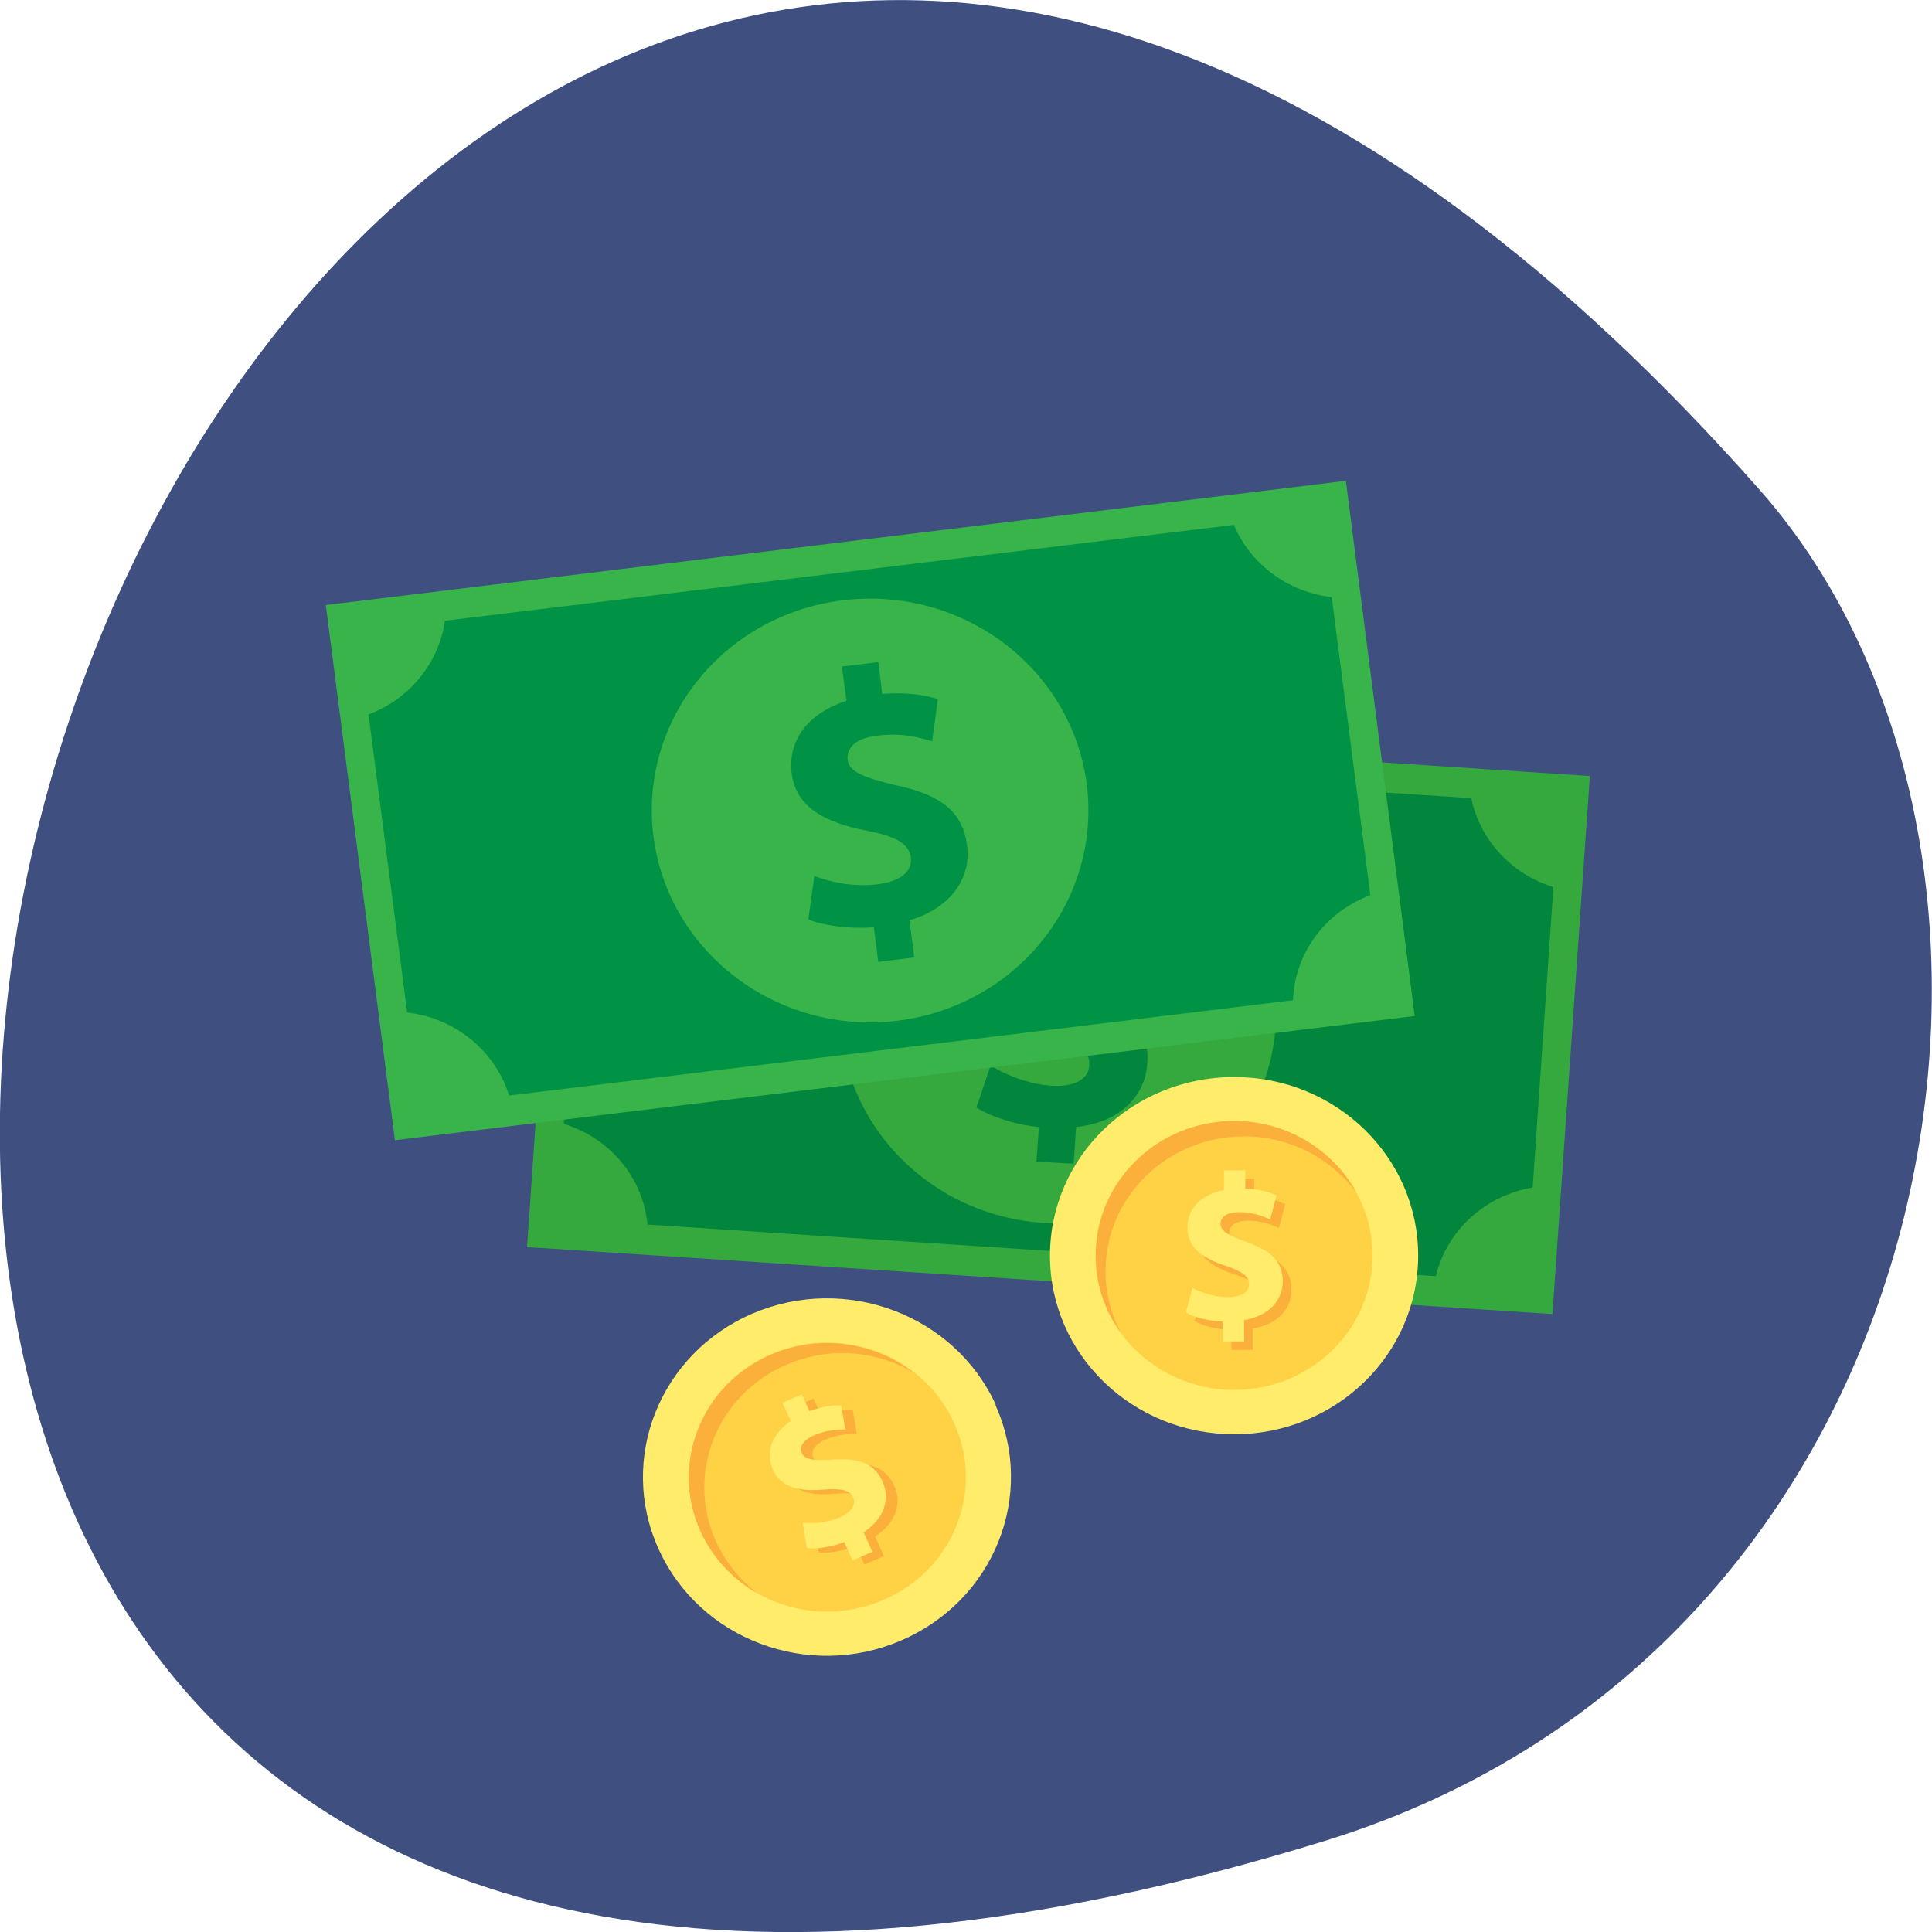 <svg xmlns="http://www.w3.org/2000/svg" viewBox="0 0 24 24"><path d="m 16.461 22.867 c -29.18 9.02 -14.586 -39.42 5.406 -16.773 c 4 4.539 2.461 14.344 -5.406 16.773" fill="#3e4f80"/><path d="m 6.547 15.492 l 0.461 -6.688 l 12.742 0.836 l -0.465 6.684" fill="#35a83e"/><path d="m 19.297 11.02 c -0.52 -0.16 -0.914 -0.586 -1.02 -1.105 l -9.855 -0.645 c -0.176 0.5 -0.617 0.871 -1.16 0.965 l -0.258 3.727 c 0.57 0.172 0.984 0.664 1.039 1.25 l 9.793 0.641 c 0.137 -0.57 0.613 -1 1.203 -1.102" fill="#02863d"/><path d="m 13.328 9.941 c -1.492 -0.098 -2.785 1 -2.887 2.449 c -0.102 1.449 1.027 2.703 2.523 2.801 c 1.492 0.098 2.785 -1 2.883 -2.449 c 0.102 -1.449 -1.027 -2.703 -2.52 -2.801" fill="#35a83e"/><path d="m 12.875 14.43 l 0.031 -0.43 c -0.313 -0.031 -0.605 -0.133 -0.777 -0.242 l 0.176 -0.52 c 0.188 0.113 0.457 0.227 0.758 0.25 c 0.266 0.016 0.457 -0.07 0.469 -0.254 c 0.012 -0.172 -0.129 -0.289 -0.469 -0.426 c -0.484 -0.191 -0.809 -0.441 -0.781 -0.879 c 0.031 -0.398 0.34 -0.691 0.844 -0.754 l 0.031 -0.43 l 0.457 0.031 l -0.027 0.398 c 0.309 0.031 0.516 0.109 0.664 0.191 l -0.172 0.504 c -0.117 -0.059 -0.324 -0.176 -0.66 -0.199 c -0.301 -0.02 -0.41 0.102 -0.418 0.227 c -0.008 0.148 0.148 0.254 0.531 0.426 c 0.543 0.227 0.75 0.488 0.719 0.895 c -0.027 0.402 -0.344 0.727 -0.883 0.781 l -0.031 0.457" fill="#02863d"/><path d="m 4.047 7.516 l 12.672 -1.543 l 0.855 6.648 l -12.668 1.543" fill="#38b44a"/><path d="m 16.543 7.418 c -0.539 -0.063 -1.01 -0.406 -1.215 -0.898 l -9.801 1.191 c -0.074 0.523 -0.438 0.973 -0.949 1.164 l 0.48 3.703 c 0.59 0.066 1.094 0.473 1.266 1.031 l 9.738 -1.184 c 0.02 -0.582 0.402 -1.098 0.961 -1.305" fill="#009245"/><path d="m 13.5 9.742 c -0.188 -1.445 -1.543 -2.465 -3.03 -2.285 c -1.484 0.18 -2.539 1.496 -2.352 2.938 c 0.188 1.441 1.543 2.465 3.03 2.285 c 1.484 -0.184 2.535 -1.496 2.352 -2.938" fill="#38b44a"/><path d="m 10.91 11.949 l -0.055 -0.43 c -0.313 0.023 -0.625 -0.02 -0.813 -0.098 l 0.074 -0.539 c 0.207 0.078 0.492 0.141 0.789 0.102 c 0.266 -0.031 0.434 -0.152 0.41 -0.332 c -0.023 -0.172 -0.184 -0.262 -0.543 -0.332 c -0.516 -0.102 -0.883 -0.281 -0.938 -0.719 c -0.047 -0.395 0.195 -0.738 0.68 -0.895 l -0.055 -0.426 l 0.453 -0.055 l 0.047 0.395 c 0.313 -0.023 0.531 0.012 0.691 0.066 l -0.07 0.523 c -0.125 -0.035 -0.352 -0.113 -0.684 -0.07 c -0.301 0.035 -0.379 0.172 -0.367 0.301 c 0.02 0.145 0.195 0.219 0.605 0.316 c 0.574 0.121 0.828 0.344 0.879 0.746 c 0.055 0.398 -0.195 0.777 -0.715 0.93 l 0.059 0.461" fill="#009245"/><path d="m 12.371 17.453 c -0.512 -1.121 -1.863 -1.629 -3.02 -1.137 c -1.156 0.496 -1.68 1.809 -1.168 2.93 c 0.508 1.121 1.859 1.629 3.01 1.133 c 1.156 -0.496 1.68 -1.805 1.172 -2.926" fill="#ffec6b"/><path d="m 11.852 17.676 c -0.383 -0.844 -1.398 -1.227 -2.27 -0.855 c -0.867 0.371 -1.262 1.359 -0.879 2.203 c 0.383 0.844 1.398 1.227 2.27 0.852 c 0.867 -0.371 1.262 -1.355 0.879 -2.199" fill="#ffd245"/><g fill="#fbb03b"><path d="m 8.895 19.15 c -0.383 -0.84 0.012 -1.828 0.879 -2.199 c 0.527 -0.227 1.109 -0.172 1.566 0.094 c -0.48 -0.371 -1.156 -0.477 -1.758 -0.219 c -0.867 0.371 -1.262 1.359 -0.879 2.199 c 0.152 0.332 0.402 0.59 0.699 0.766 c -0.211 -0.168 -0.387 -0.383 -0.508 -0.641"/><path d="m 10.738 19.434 l -0.105 -0.227 c -0.168 0.063 -0.348 0.09 -0.461 0.078 l -0.055 -0.313 c 0.129 0.012 0.297 -0.004 0.457 -0.07 c 0.141 -0.059 0.211 -0.152 0.168 -0.25 c -0.039 -0.09 -0.145 -0.113 -0.352 -0.098 c -0.305 0.031 -0.535 -0.016 -0.645 -0.246 c -0.094 -0.211 -0.02 -0.441 0.223 -0.602 l -0.102 -0.227 l 0.238 -0.105 l 0.098 0.211 c 0.168 -0.063 0.293 -0.078 0.391 -0.074 l 0.051 0.301 c -0.074 0.004 -0.211 -0.004 -0.387 0.07 c -0.16 0.07 -0.184 0.16 -0.152 0.227 c 0.035 0.078 0.145 0.09 0.387 0.078 c 0.34 -0.027 0.52 0.055 0.617 0.27 c 0.098 0.211 0.023 0.461 -0.238 0.629 l 0.109 0.246"/></g><g fill="#ffec6b"><path d="m 10.59 19.383 l -0.102 -0.227 c -0.168 0.063 -0.348 0.09 -0.465 0.074 l -0.051 -0.313 c 0.129 0.012 0.297 0 0.457 -0.066 c 0.141 -0.063 0.211 -0.156 0.168 -0.25 c -0.039 -0.09 -0.145 -0.113 -0.355 -0.098 c -0.301 0.027 -0.535 -0.016 -0.641 -0.246 c -0.094 -0.211 -0.02 -0.441 0.223 -0.605 l -0.105 -0.227 l 0.242 -0.102 l 0.094 0.207 c 0.172 -0.059 0.297 -0.078 0.395 -0.07 l 0.051 0.297 c -0.074 0.004 -0.215 -0.004 -0.391 0.074 c -0.156 0.07 -0.18 0.156 -0.148 0.223 c 0.035 0.078 0.145 0.094 0.387 0.078 c 0.34 -0.023 0.516 0.055 0.613 0.27 c 0.098 0.215 0.027 0.461 -0.234 0.633 l 0.109 0.242"/><path d="m 17.617 15.598 c 0 1.227 -1.023 2.219 -2.285 2.219 c -1.266 0 -2.289 -0.992 -2.289 -2.219 c 0 -1.227 1.023 -2.219 2.289 -2.219 c 1.262 0 2.285 0.992 2.285 2.219"/></g><path d="m 17.05 15.598 c 0 0.922 -0.77 1.668 -1.719 1.668 c -0.949 0 -1.723 -0.746 -1.723 -1.668 c 0 -0.922 0.773 -1.672 1.723 -1.672 c 0.949 0 1.719 0.75 1.719 1.672" fill="#ffd245"/><g fill="#fbb03b"><path d="m 13.734 15.785 c 0 -0.918 0.77 -1.668 1.719 -1.668 c 0.578 0 1.086 0.277 1.398 0.699 c -0.289 -0.527 -0.859 -0.891 -1.52 -0.891 c -0.949 0 -1.719 0.75 -1.719 1.672 c 0 0.363 0.117 0.699 0.32 0.969 c -0.129 -0.23 -0.199 -0.496 -0.199 -0.781"/><path d="m 15.297 16.77 v -0.246 c -0.18 -0.008 -0.355 -0.055 -0.457 -0.113 l 0.082 -0.305 c 0.113 0.059 0.27 0.117 0.449 0.117 c 0.152 0 0.254 -0.059 0.254 -0.164 c 0 -0.098 -0.086 -0.16 -0.285 -0.227 c -0.285 -0.094 -0.48 -0.223 -0.48 -0.477 c 0 -0.23 0.164 -0.41 0.453 -0.465 v -0.246 h 0.266 v 0.227 c 0.18 0.008 0.301 0.047 0.387 0.086 l -0.078 0.297 c -0.066 -0.027 -0.191 -0.09 -0.387 -0.09 c -0.172 0 -0.23 0.074 -0.23 0.148 c 0 0.086 0.094 0.141 0.324 0.223 c 0.316 0.109 0.449 0.254 0.449 0.488 c 0 0.23 -0.168 0.43 -0.48 0.48 v 0.266"/></g><path d="m 15.188 16.664 v -0.246 c -0.18 -0.008 -0.355 -0.055 -0.457 -0.113 l 0.082 -0.305 c 0.113 0.059 0.27 0.113 0.449 0.113 c 0.148 0 0.254 -0.055 0.254 -0.16 c 0 -0.098 -0.086 -0.16 -0.285 -0.227 c -0.289 -0.094 -0.48 -0.223 -0.48 -0.477 c 0 -0.23 0.164 -0.41 0.453 -0.465 v -0.246 h 0.266 v 0.227 c 0.18 0.008 0.301 0.043 0.387 0.086 l -0.078 0.297 c -0.066 -0.027 -0.191 -0.09 -0.387 -0.09 c -0.172 0 -0.23 0.074 -0.23 0.145 c 0 0.086 0.094 0.145 0.324 0.227 c 0.316 0.109 0.449 0.254 0.449 0.488 c 0 0.23 -0.168 0.43 -0.48 0.48 v 0.266" fill="#ffec6b"/></svg>
